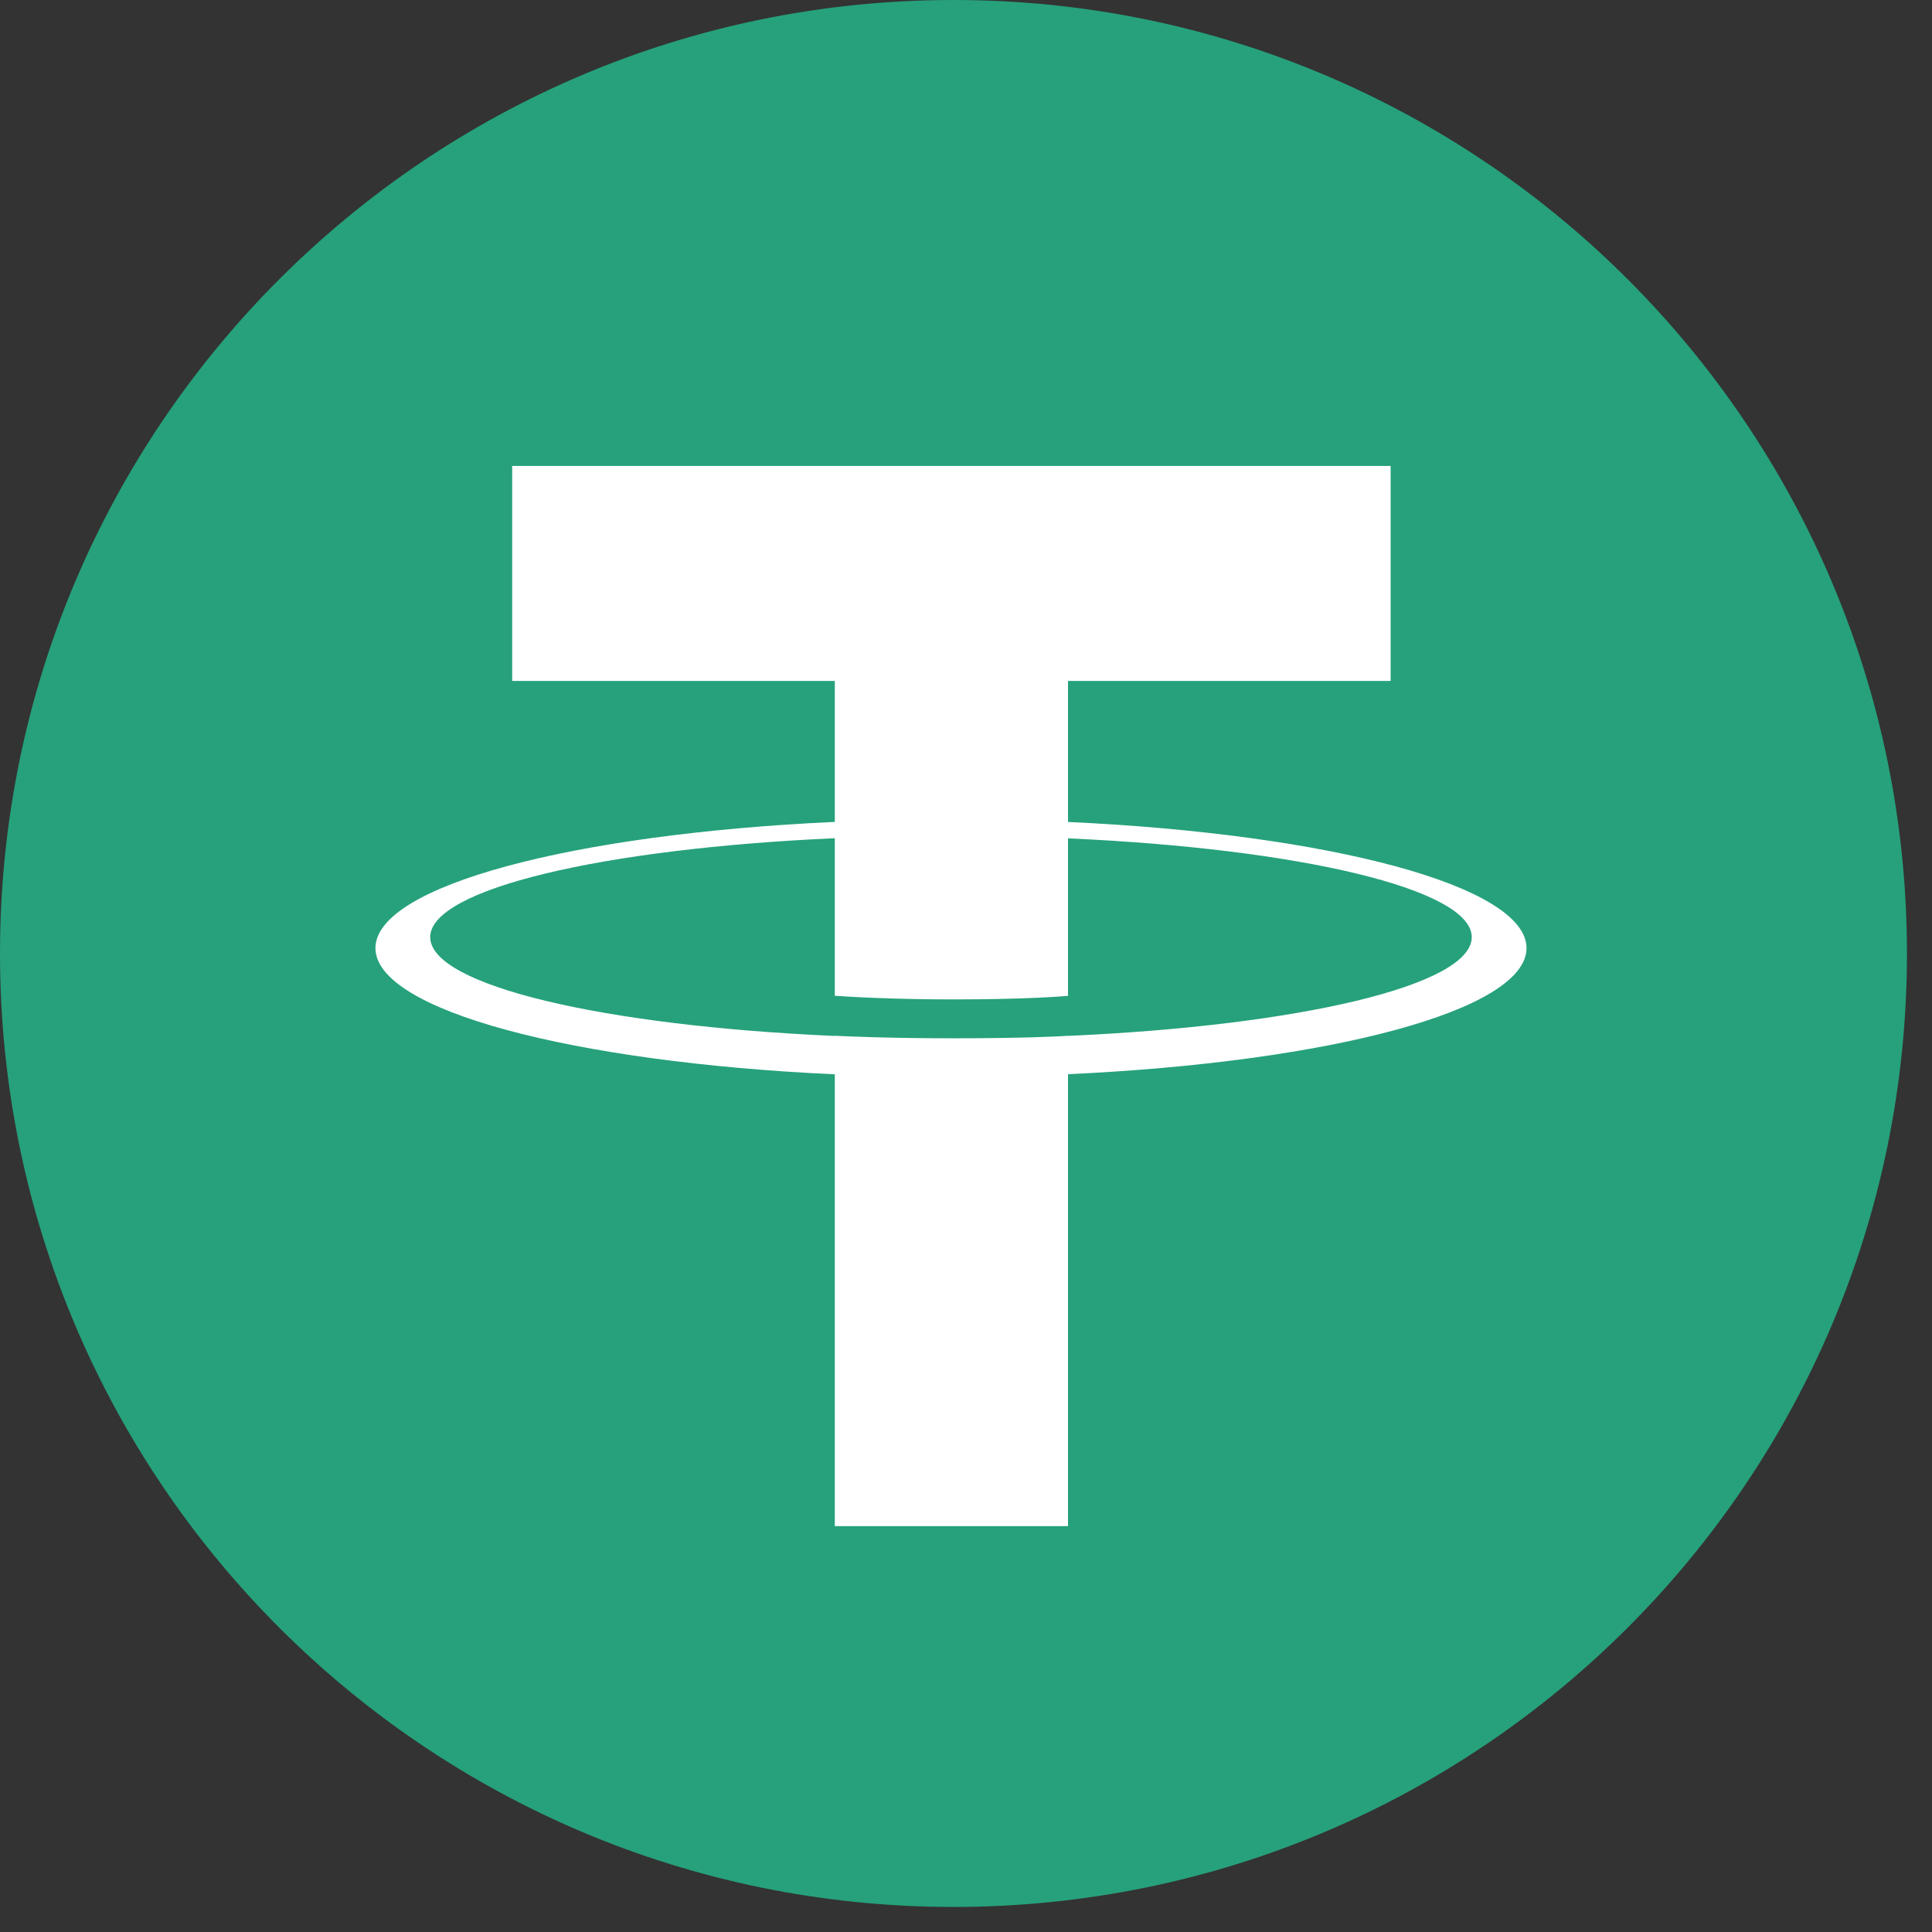 <svg width="58" height="58" viewBox="0 0 58 58" fill="none" xmlns="http://www.w3.org/2000/svg">
<rect x="0" y="0" width="58" height="58" fill="#333333" stroke="none"/>
<g clip-path="url(#clip0_809_530)">
<path d="M28.624 57.248C44.432 57.248 57.248 44.432 57.248 28.624C57.248 12.815 44.432 0 28.624 0C12.815 0 0 12.815 0 28.624C0 44.432 12.815 57.248 28.624 57.248Z" fill="#26A17B"/>
<path fill-rule="evenodd" clip-rule="evenodd" d="M32.062 31.098V31.095C31.865 31.109 30.851 31.17 28.588 31.17C26.781 31.17 25.509 31.116 25.062 31.095V31.1C18.106 30.794 12.915 29.583 12.915 28.134C12.915 26.686 18.106 25.475 25.062 25.164V29.894C25.516 29.926 26.819 30.003 28.618 30.003C30.778 30.003 31.86 29.914 32.062 29.896V25.168C39.003 25.477 44.183 26.688 44.183 28.134C44.183 29.583 39.003 30.79 32.062 31.098ZM32.062 24.676V20.443H41.748V13.988H15.376V20.443H25.062V24.674C17.19 25.035 11.271 26.595 11.271 28.463C11.271 30.331 17.19 31.889 25.062 32.252V45.816H32.062V32.248C39.921 31.887 45.827 30.329 45.827 28.463C45.827 26.597 39.921 25.039 32.062 24.676Z" fill="white"/>
</g>
<defs>
<clipPath id="clip0_809_530">
<rect width="57.248" height="57.248" fill="white"/>
</clipPath>
</defs>
</svg>

